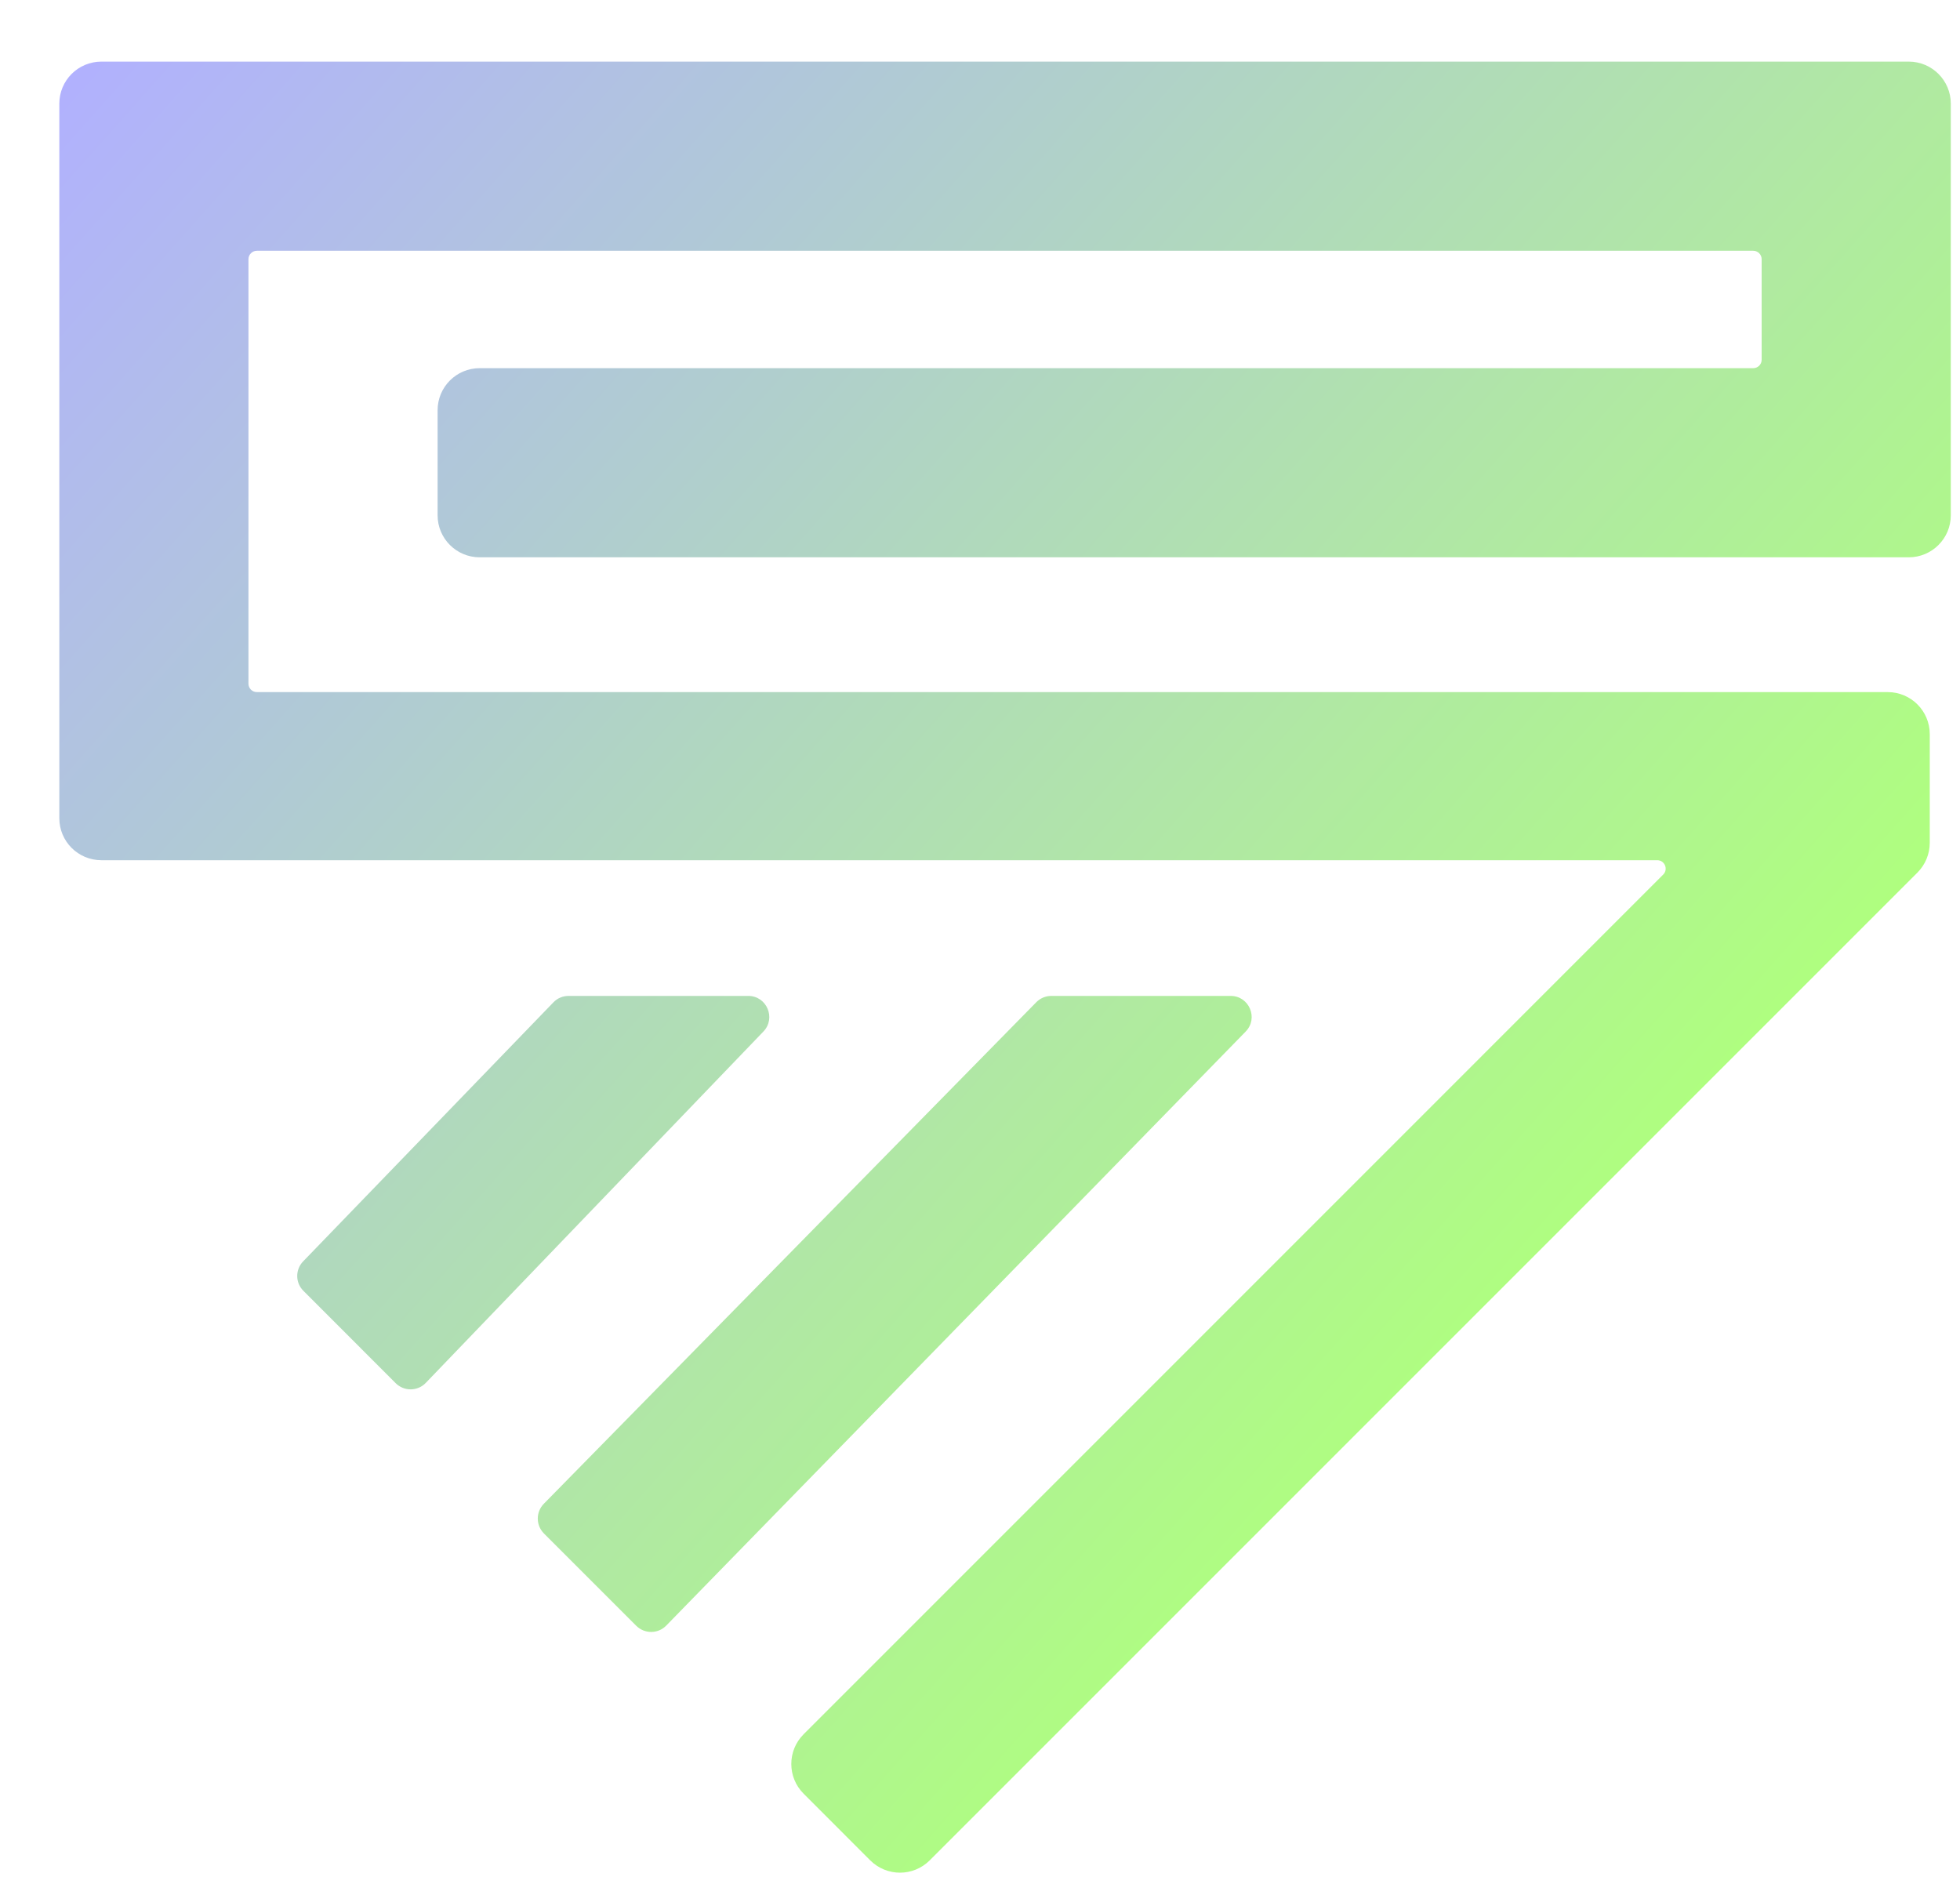 <svg width="30" height="29" viewBox="0 0 30 29" fill="none" xmlns="http://www.w3.org/2000/svg">
<path fill-rule="evenodd" clip-rule="evenodd" d="M26.835 3.838H3.932C3.861 3.838 3.803 3.896 3.803 3.967V10.464C3.803 10.536 3.861 10.593 3.932 10.593H28.894C29.249 10.593 29.537 10.881 29.537 11.236V12.9C29.537 13.071 29.469 13.234 29.349 13.355L14.23 28.474C13.979 28.725 13.572 28.725 13.32 28.474L12.3 27.453C12.049 27.202 12.049 26.795 12.3 26.544L25.457 13.386C25.538 13.305 25.481 13.166 25.366 13.166H1.552C1.196 13.166 0.908 12.879 0.908 12.523V1.586C0.908 1.231 1.196 0.943 1.552 0.943H29.215C29.571 0.943 29.859 1.231 29.859 1.586V7.887C29.859 8.242 29.571 8.53 29.215 8.53H7.342C6.986 8.53 6.698 8.242 6.698 7.887V6.279C6.698 5.923 6.986 5.635 7.342 5.635H26.835C26.906 5.635 26.964 5.578 26.964 5.507V3.967C26.964 3.896 26.906 3.838 26.835 3.838ZM6.057 21.171L4.644 19.757C4.519 19.633 4.518 19.432 4.64 19.306L8.471 15.341C8.531 15.278 8.615 15.243 8.702 15.243H11.453C11.736 15.243 11.881 15.583 11.685 15.788L6.517 21.166C6.392 21.296 6.185 21.298 6.057 21.171ZM8.325 23.47L9.739 24.884C9.866 25.01 10.072 25.009 10.197 24.881L19.066 15.789C19.265 15.586 19.121 15.243 18.836 15.243H16.091C16.005 15.243 15.922 15.278 15.862 15.339L8.323 23.017C8.2 23.143 8.201 23.345 8.325 23.47Z" fill="url(#paint0_linear_231_57)"/>
<defs>
<linearGradient id="paint0_linear_231_57" x1="0.908" y1="0.943" x2="23.102" y2="20.687" gradientUnits="userSpaceOnUse">
<stop stop-color="#B1B0FF"/>
<stop offset="1" stop-color="#AFFF7E"/>
</linearGradient>
</defs>
</svg>
